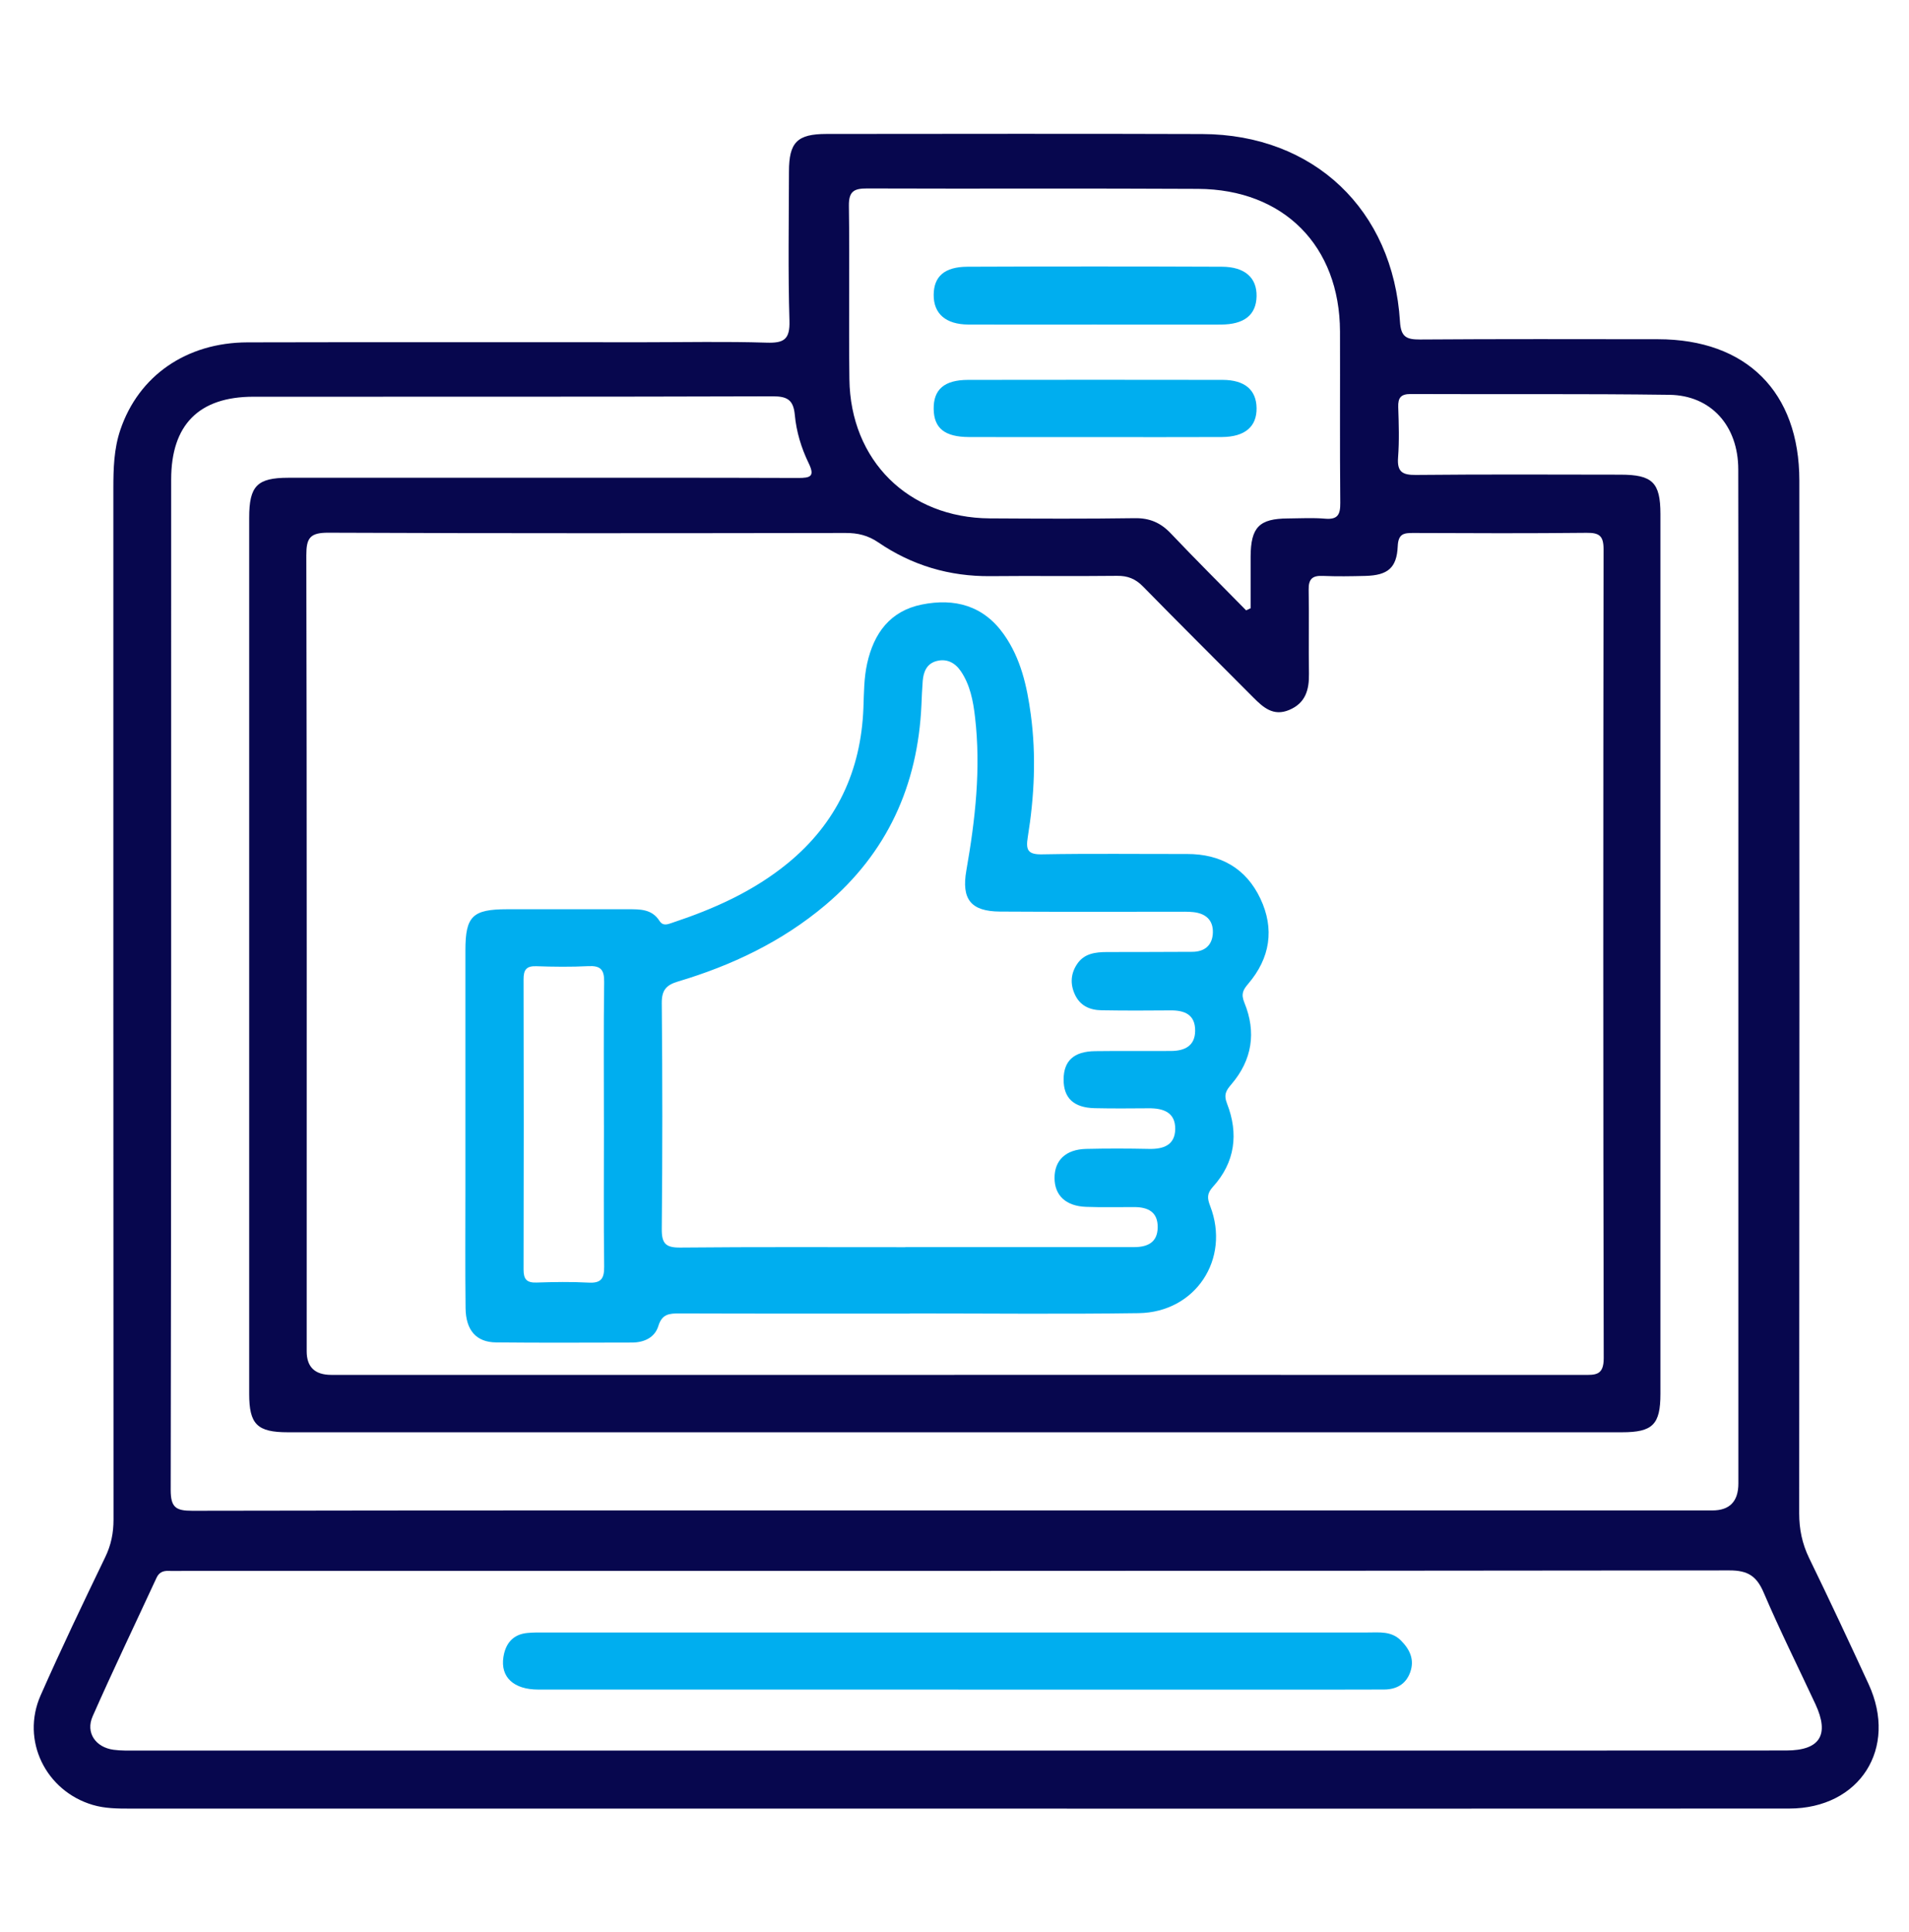 <svg width="84" height="85" viewBox="0 0 84 85" fill="none" xmlns="http://www.w3.org/2000/svg">
<path d="M42.054 79.578C29.939 79.578 17.823 79.578 5.709 79.578C5.163 79.578 4.62 79.574 4.088 79.418C2.011 78.808 0.912 76.575 1.788 74.595C2.691 72.549 3.659 70.529 4.63 68.515C4.889 67.979 4.995 67.451 4.995 66.863C4.986 51.745 4.988 36.625 4.988 21.507C4.988 20.63 5.01 19.756 5.295 18.915C6.098 16.537 8.197 15.071 10.892 15.064C16.704 15.05 22.515 15.059 28.328 15.059C30.129 15.059 31.932 15.02 33.731 15.077C34.492 15.101 34.763 14.94 34.737 14.111C34.672 11.926 34.712 9.738 34.716 7.551C34.717 6.259 35.077 5.896 36.367 5.894C41.879 5.891 47.391 5.879 52.903 5.898C57.804 5.915 61.302 9.228 61.602 14.152C61.643 14.819 61.878 14.941 62.478 14.938C65.97 14.913 69.463 14.923 72.956 14.926C76.847 14.93 79.173 17.245 79.175 21.144C79.182 36.291 79.18 51.436 79.168 66.583C79.168 67.285 79.298 67.917 79.603 68.55C80.499 70.39 81.366 72.244 82.223 74.103C83.523 76.923 81.836 79.574 78.727 79.576C66.503 79.584 54.278 79.579 42.054 79.579V79.578ZM41.997 60.493C51.218 60.493 60.44 60.493 69.661 60.496C70.184 60.496 70.569 60.536 70.567 59.759C70.54 47.895 70.545 36.03 70.56 24.168C70.56 23.581 70.377 23.439 69.819 23.444C67.282 23.471 64.744 23.462 62.207 23.451C61.777 23.449 61.528 23.472 61.503 24.038C61.461 24.996 61.056 25.315 60.08 25.34C59.454 25.357 58.824 25.366 58.199 25.34C57.74 25.32 57.574 25.485 57.584 25.952C57.607 27.182 57.577 28.412 57.597 29.641C57.609 30.355 57.444 30.94 56.724 31.239C56.031 31.528 55.588 31.13 55.149 30.69C53.532 29.063 51.902 27.449 50.298 25.809C49.965 25.468 49.62 25.33 49.147 25.337C47.292 25.359 45.436 25.332 43.581 25.351C41.778 25.367 40.13 24.878 38.65 23.867C38.193 23.555 37.743 23.449 37.205 23.451C29.62 23.462 22.037 23.472 14.451 23.439C13.638 23.435 13.477 23.671 13.479 24.44C13.504 36.113 13.495 47.785 13.495 59.458C13.495 60.149 13.856 60.495 14.577 60.495C23.717 60.495 32.858 60.495 41.997 60.495V60.493ZM42.027 66.459C53.133 66.459 64.24 66.459 75.346 66.459C76.11 66.459 76.492 66.063 76.492 65.271C76.492 56.604 76.492 47.937 76.492 39.268C76.492 33.062 76.499 26.854 76.487 20.648C76.484 18.736 75.291 17.397 73.46 17.372C69.668 17.32 65.874 17.354 62.081 17.337C61.646 17.335 61.512 17.493 61.525 17.912C61.55 18.649 61.574 19.392 61.518 20.126C61.471 20.754 61.698 20.904 62.3 20.897C65.302 20.868 68.302 20.88 71.304 20.885C72.712 20.887 73.06 21.23 73.062 22.614C73.063 35.52 73.063 48.425 73.062 61.331C73.062 62.682 72.721 63.02 71.367 63.02C51.8 63.02 32.234 63.02 12.667 63.02C11.316 63.02 10.965 62.67 10.965 61.331C10.965 48.481 10.965 35.629 10.965 22.779C10.965 21.377 11.315 21.023 12.689 21.021C15.99 21.02 19.293 21.021 22.594 21.021C26.769 21.021 30.944 21.015 35.12 21.03C35.67 21.031 35.866 20.961 35.579 20.371C35.257 19.709 35.04 18.987 34.973 18.254C34.912 17.591 34.638 17.436 33.993 17.438C26.379 17.463 18.766 17.451 11.152 17.456C8.751 17.456 7.532 18.693 7.532 21.097C7.532 35.916 7.538 50.735 7.511 65.555C7.511 66.332 7.743 66.475 8.461 66.474C19.649 66.452 30.838 66.459 42.025 66.459H42.027ZM42 77.024C46.393 77.024 50.786 77.024 55.181 77.024C62.987 77.024 70.79 77.027 78.596 77.021C80.086 77.021 80.511 76.334 79.881 74.979C79.121 73.347 78.315 71.734 77.608 70.079C77.297 69.35 76.914 69.096 76.097 69.098C53.421 69.125 30.744 69.12 8.066 69.12C7.847 69.12 7.629 69.128 7.411 69.12C7.167 69.109 6.996 69.192 6.888 69.422C5.949 71.453 4.98 73.471 4.077 75.517C3.758 76.239 4.207 76.883 4.998 76.99C5.321 77.034 5.652 77.024 5.978 77.024C17.985 77.024 29.991 77.024 41.998 77.024H42ZM54.83 26.856C54.897 26.826 54.963 26.794 55.03 26.763C55.03 26.006 55.027 25.248 55.03 24.49C55.037 23.198 55.408 22.819 56.67 22.812C57.216 22.809 57.764 22.775 58.304 22.822C58.864 22.871 58.98 22.642 58.975 22.127C58.951 19.613 58.971 17.102 58.963 14.588C58.95 10.824 56.493 8.332 52.715 8.31C47.863 8.283 43.01 8.31 38.158 8.292C37.577 8.29 37.345 8.416 37.353 9.058C37.389 11.598 37.343 14.138 37.375 16.678C37.419 20.264 39.972 22.785 43.554 22.809C45.681 22.822 47.806 22.831 49.933 22.8C50.588 22.79 51.072 23 51.517 23.469C52.604 24.615 53.725 25.729 54.832 26.856H54.83Z" fill="#07074E"/>
<path d="M40.036 57.798C36.653 57.798 33.271 57.803 29.887 57.791C29.449 57.791 29.131 57.815 28.97 58.341C28.812 58.855 28.342 59.072 27.804 59.072C25.813 59.075 23.821 59.087 21.83 59.066C20.958 59.058 20.496 58.534 20.486 57.556C20.466 55.807 20.479 54.057 20.479 52.308C20.479 48.808 20.479 45.311 20.479 41.811C20.479 40.314 20.793 40.008 22.312 40.007C24.084 40.007 25.859 40.007 27.631 40.007C28.155 40.007 28.681 39.993 29.015 40.514C29.175 40.763 29.377 40.67 29.592 40.598C31.414 39.993 33.15 39.219 34.652 37.991C36.812 36.225 37.886 33.922 37.992 31.151C38.017 30.496 38.013 29.84 38.156 29.194C38.452 27.86 39.166 26.883 40.56 26.6C42.008 26.308 43.275 26.644 44.172 27.913C44.918 28.969 45.19 30.191 45.358 31.445C45.6 33.248 45.513 35.047 45.224 36.835C45.135 37.388 45.217 37.603 45.847 37.591C47.974 37.552 50.103 37.579 52.231 37.576C53.708 37.572 54.83 38.206 55.46 39.54C56.09 40.872 55.889 42.154 54.929 43.281C54.697 43.553 54.597 43.731 54.756 44.12C55.287 45.413 55.101 46.638 54.182 47.711C53.953 47.978 53.837 48.161 53.992 48.558C54.508 49.88 54.348 51.145 53.372 52.219C53.102 52.518 53.118 52.721 53.251 53.067C54.15 55.396 52.606 57.744 50.103 57.779C46.748 57.827 43.393 57.791 40.036 57.791V57.798ZM39.833 54.873C43.188 54.873 46.543 54.873 49.896 54.873C50.479 54.873 50.934 54.682 50.941 54.001C50.948 53.326 50.513 53.114 49.918 53.112C49.209 53.109 48.498 53.129 47.791 53.102C46.896 53.069 46.402 52.598 46.402 51.827C46.402 51.05 46.899 50.574 47.788 50.552C48.715 50.53 49.642 50.532 50.57 50.552C51.195 50.564 51.699 50.383 51.712 49.689C51.726 48.939 51.185 48.758 50.538 48.765C49.746 48.771 48.955 48.778 48.166 48.76C47.242 48.738 46.798 48.311 46.801 47.495C46.805 46.678 47.25 46.263 48.182 46.251C49.3 46.236 50.419 46.251 51.537 46.243C52.12 46.238 52.581 46.026 52.589 45.363C52.599 44.647 52.132 44.45 51.5 44.457C50.491 44.467 49.483 44.469 48.473 44.452C47.952 44.444 47.517 44.255 47.287 43.736C47.082 43.273 47.121 42.824 47.398 42.413C47.709 41.951 48.203 41.892 48.707 41.89C49.962 41.885 51.217 41.89 52.47 41.88C53.016 41.875 53.353 41.586 53.369 41.032C53.384 40.471 53.041 40.19 52.508 40.133C52.265 40.108 52.018 40.116 51.773 40.116C49.182 40.116 46.59 40.126 43.999 40.109C42.711 40.101 42.301 39.557 42.521 38.303C42.914 36.066 43.169 33.816 42.902 31.54C42.82 30.831 42.685 30.132 42.276 29.529C42.025 29.161 41.662 28.969 41.215 29.085C40.785 29.196 40.636 29.55 40.602 29.957C40.574 30.311 40.56 30.666 40.545 31.02C40.386 34.559 39.04 37.527 36.317 39.824C34.41 41.431 32.204 42.48 29.832 43.187C29.304 43.345 29.113 43.574 29.119 44.151C29.151 47.458 29.151 50.764 29.119 54.07C29.113 54.71 29.286 54.9 29.933 54.893C33.232 54.861 36.533 54.878 39.833 54.877V54.873ZM26.573 49.509C26.573 47.406 26.556 45.304 26.584 43.2C26.591 42.654 26.416 42.483 25.886 42.51C25.124 42.549 24.358 42.54 23.597 42.513C23.16 42.498 23.036 42.675 23.038 43.088C23.048 47.348 23.048 51.607 23.038 55.868C23.038 56.293 23.184 56.446 23.607 56.432C24.37 56.407 25.134 56.394 25.896 56.435C26.443 56.466 26.589 56.264 26.584 55.735C26.559 53.66 26.574 51.584 26.574 49.509H26.573Z" fill="#00AEEF"/>
<path d="M42.17 74.341C36.007 74.341 29.845 74.341 23.683 74.341C22.603 74.341 22.015 73.793 22.151 72.913C22.243 72.315 22.569 71.908 23.211 71.85C23.454 71.826 23.701 71.829 23.947 71.829C36.026 71.829 48.105 71.829 60.183 71.829C60.695 71.829 61.226 71.76 61.644 72.182C62.041 72.58 62.251 73.032 62.049 73.587C61.858 74.108 61.444 74.336 60.902 74.339C60.193 74.343 59.484 74.343 58.775 74.343C53.239 74.343 47.705 74.343 42.17 74.343V74.341Z" fill="#00AEEF"/>
<path d="M48.16 14.281C46.309 14.281 44.456 14.286 42.605 14.28C41.615 14.274 41.078 13.802 41.084 12.972C41.091 12.164 41.558 11.741 42.571 11.736C46.302 11.721 50.032 11.721 53.763 11.736C54.78 11.739 55.309 12.223 55.292 13.038C55.274 13.858 54.749 14.28 53.715 14.281C51.863 14.286 50.01 14.281 48.159 14.281H48.16Z" fill="#00AEEF"/>
<path d="M48.201 19.232C46.348 19.232 44.495 19.237 42.642 19.23C41.568 19.227 41.094 18.842 41.084 17.994C41.073 17.136 41.551 16.717 42.598 16.715C46.331 16.709 50.064 16.709 53.797 16.715C54.771 16.717 55.279 17.154 55.292 17.95C55.306 18.773 54.78 19.225 53.758 19.23C51.905 19.239 50.052 19.232 48.199 19.232H48.201Z" fill="#00AEEF"/>
</svg>
